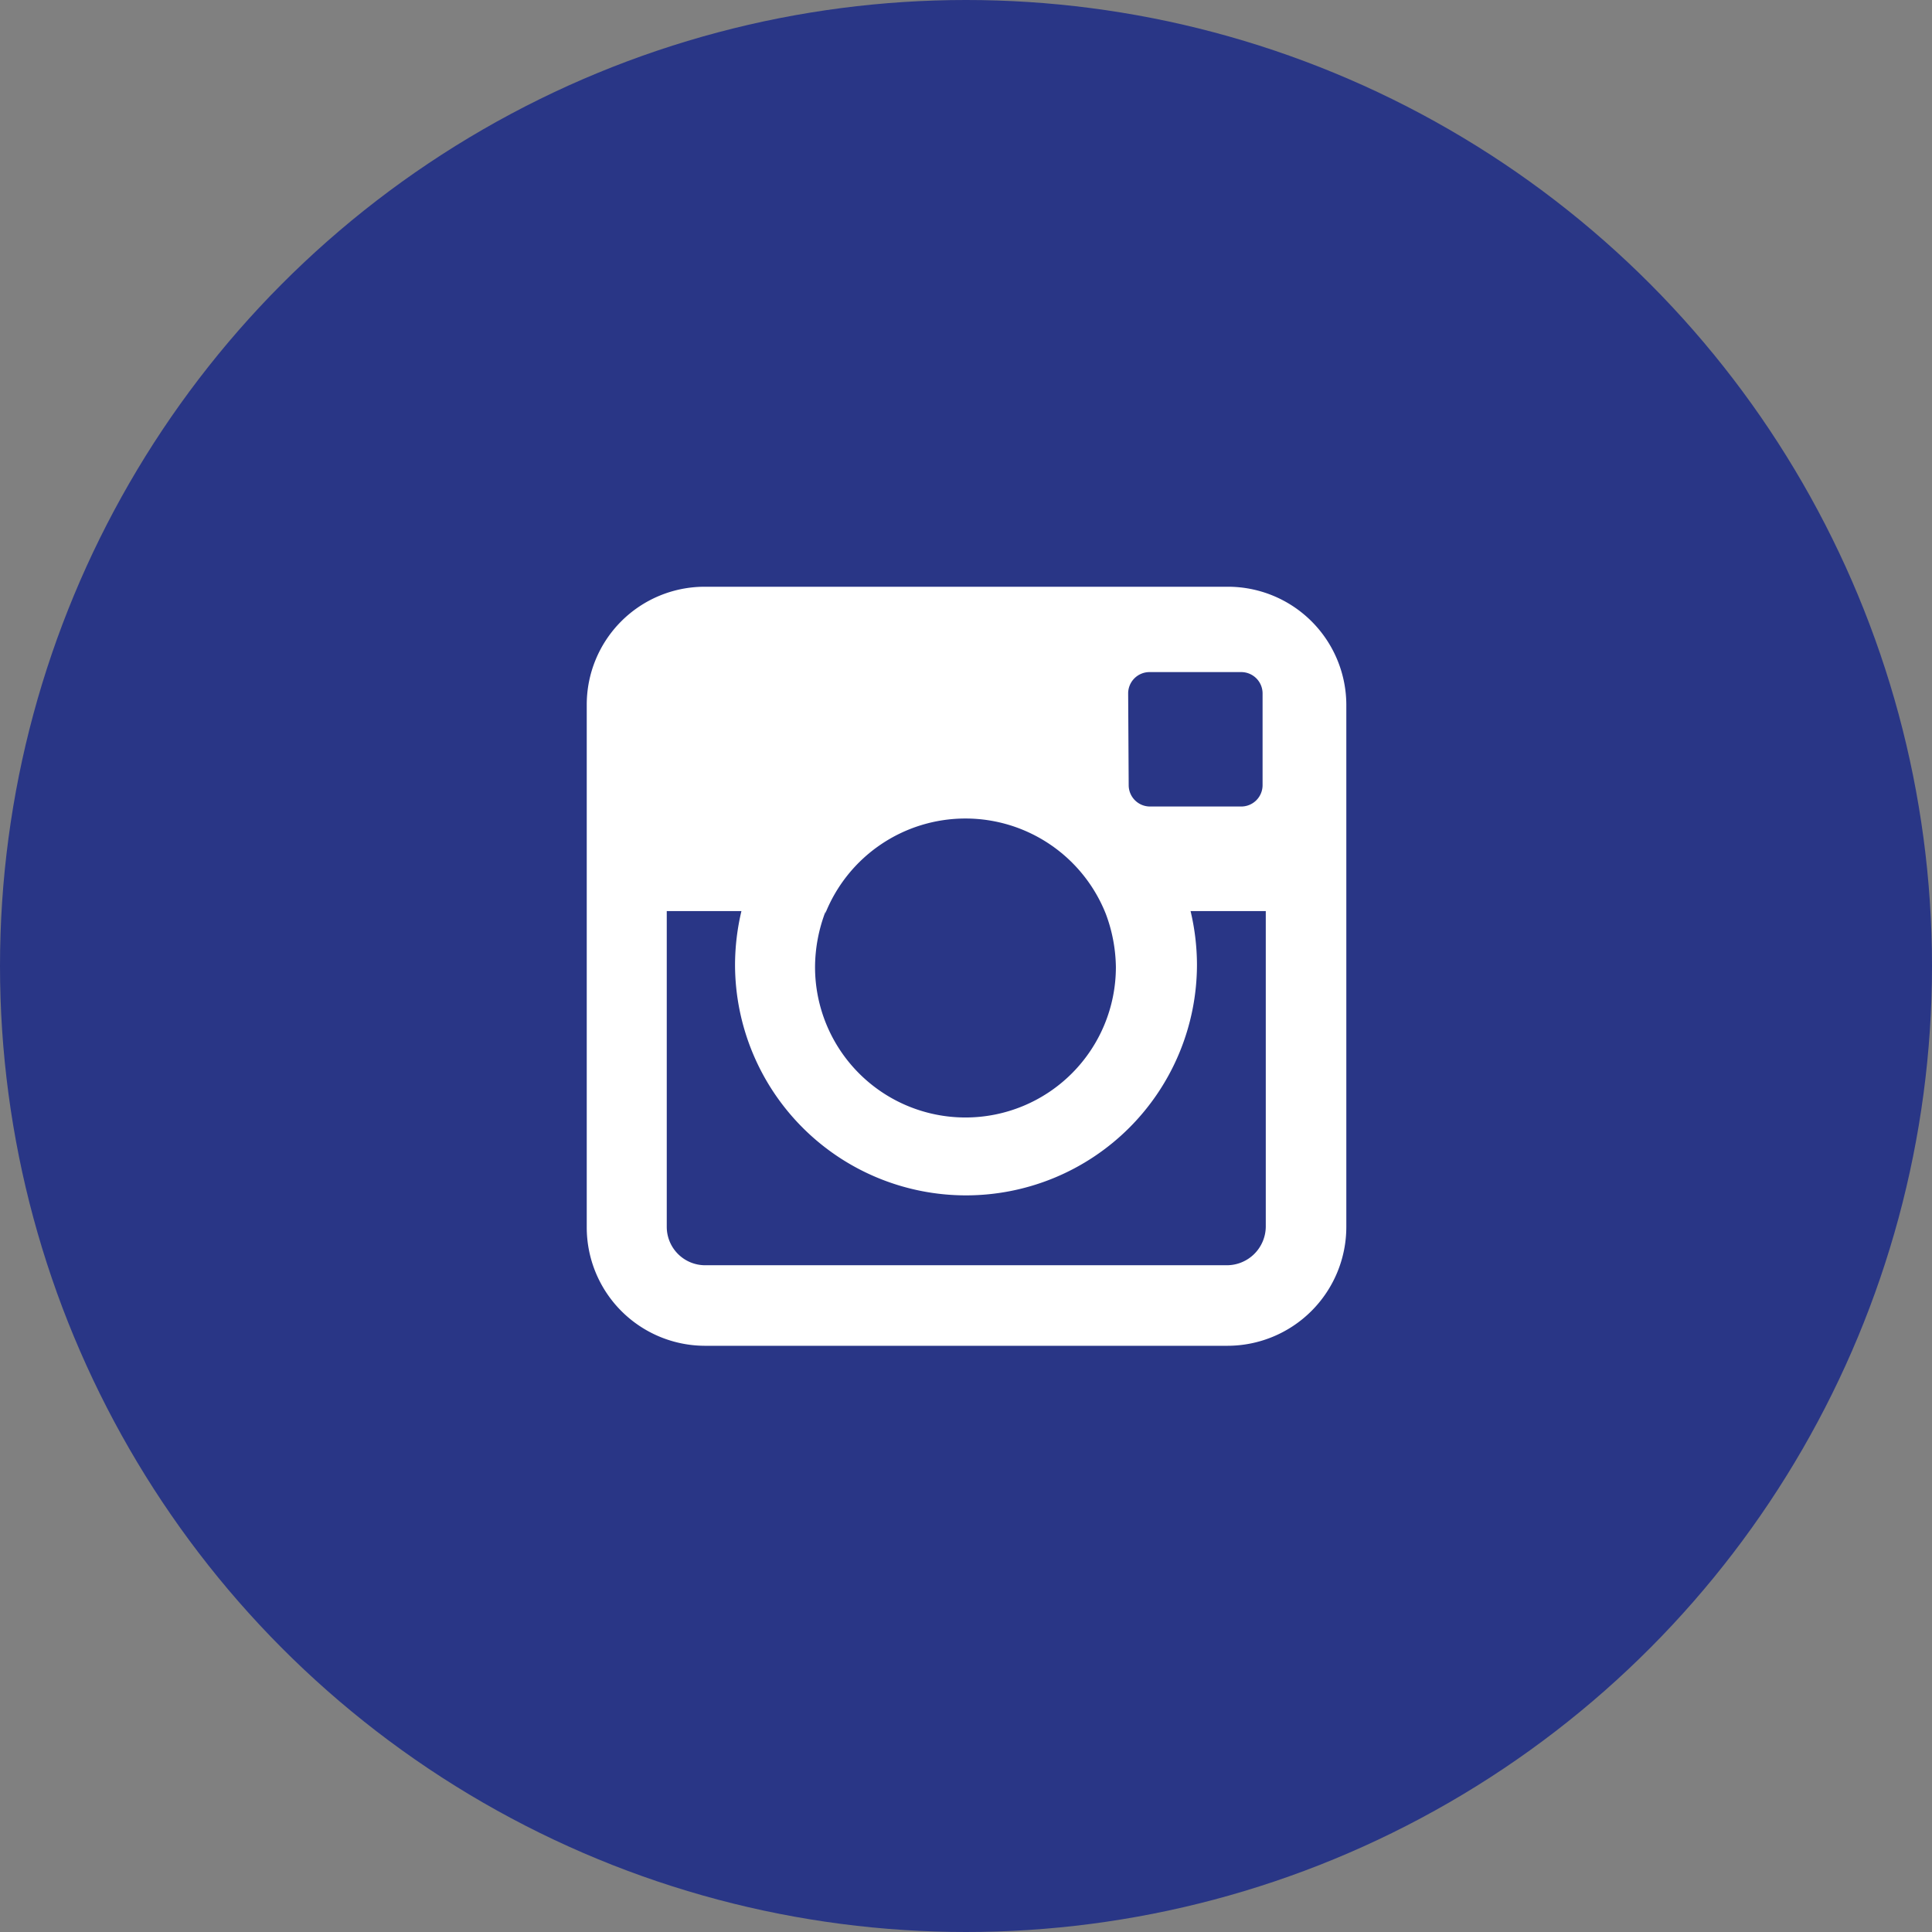 <svg xmlns="http://www.w3.org/2000/svg" viewBox="0 0 36.22 36.22"><rect x="0" y="0" width="36.22" height="36.22" fill="#808080" stroke="none"/><g data-name="Layer 2"><g data-name="Layer 1"><circle cx="18.11" cy="18.11" r="18.11" fill="#293686"/><path d="M23 11h-9.8a2.21 2.21 0 00-2.2 2.21V23a2.22 2.22 0 002.22 2.23H23A2.23 2.23 0 0025.24 23v-9.8A2.22 2.22 0 0023 11zm-1.85 2a.4.4 0 01.4-.4h1.72a.4.4 0 01.4.4v1.72a.4.4 0 01-.4.4h-1.71a.4.4 0 01-.4-.4zm-5.68 4.13a2.83 2.83 0 015.26 0 2.94 2.94 0 01.19 1 2.82 2.82 0 01-5.64 0 2.94 2.94 0 01.2-1.05zM23.73 23a.73.73 0 01-.72.72h-9.8a.72.72 0 01-.71-.72v-5.92h1.4a4.4 4.4 0 00-.12 1 4.33 4.33 0 008.66 0 4.4 4.4 0 00-.12-1h1.41z" fill="#fff" fill-rule="evenodd"/></g></g></svg>
